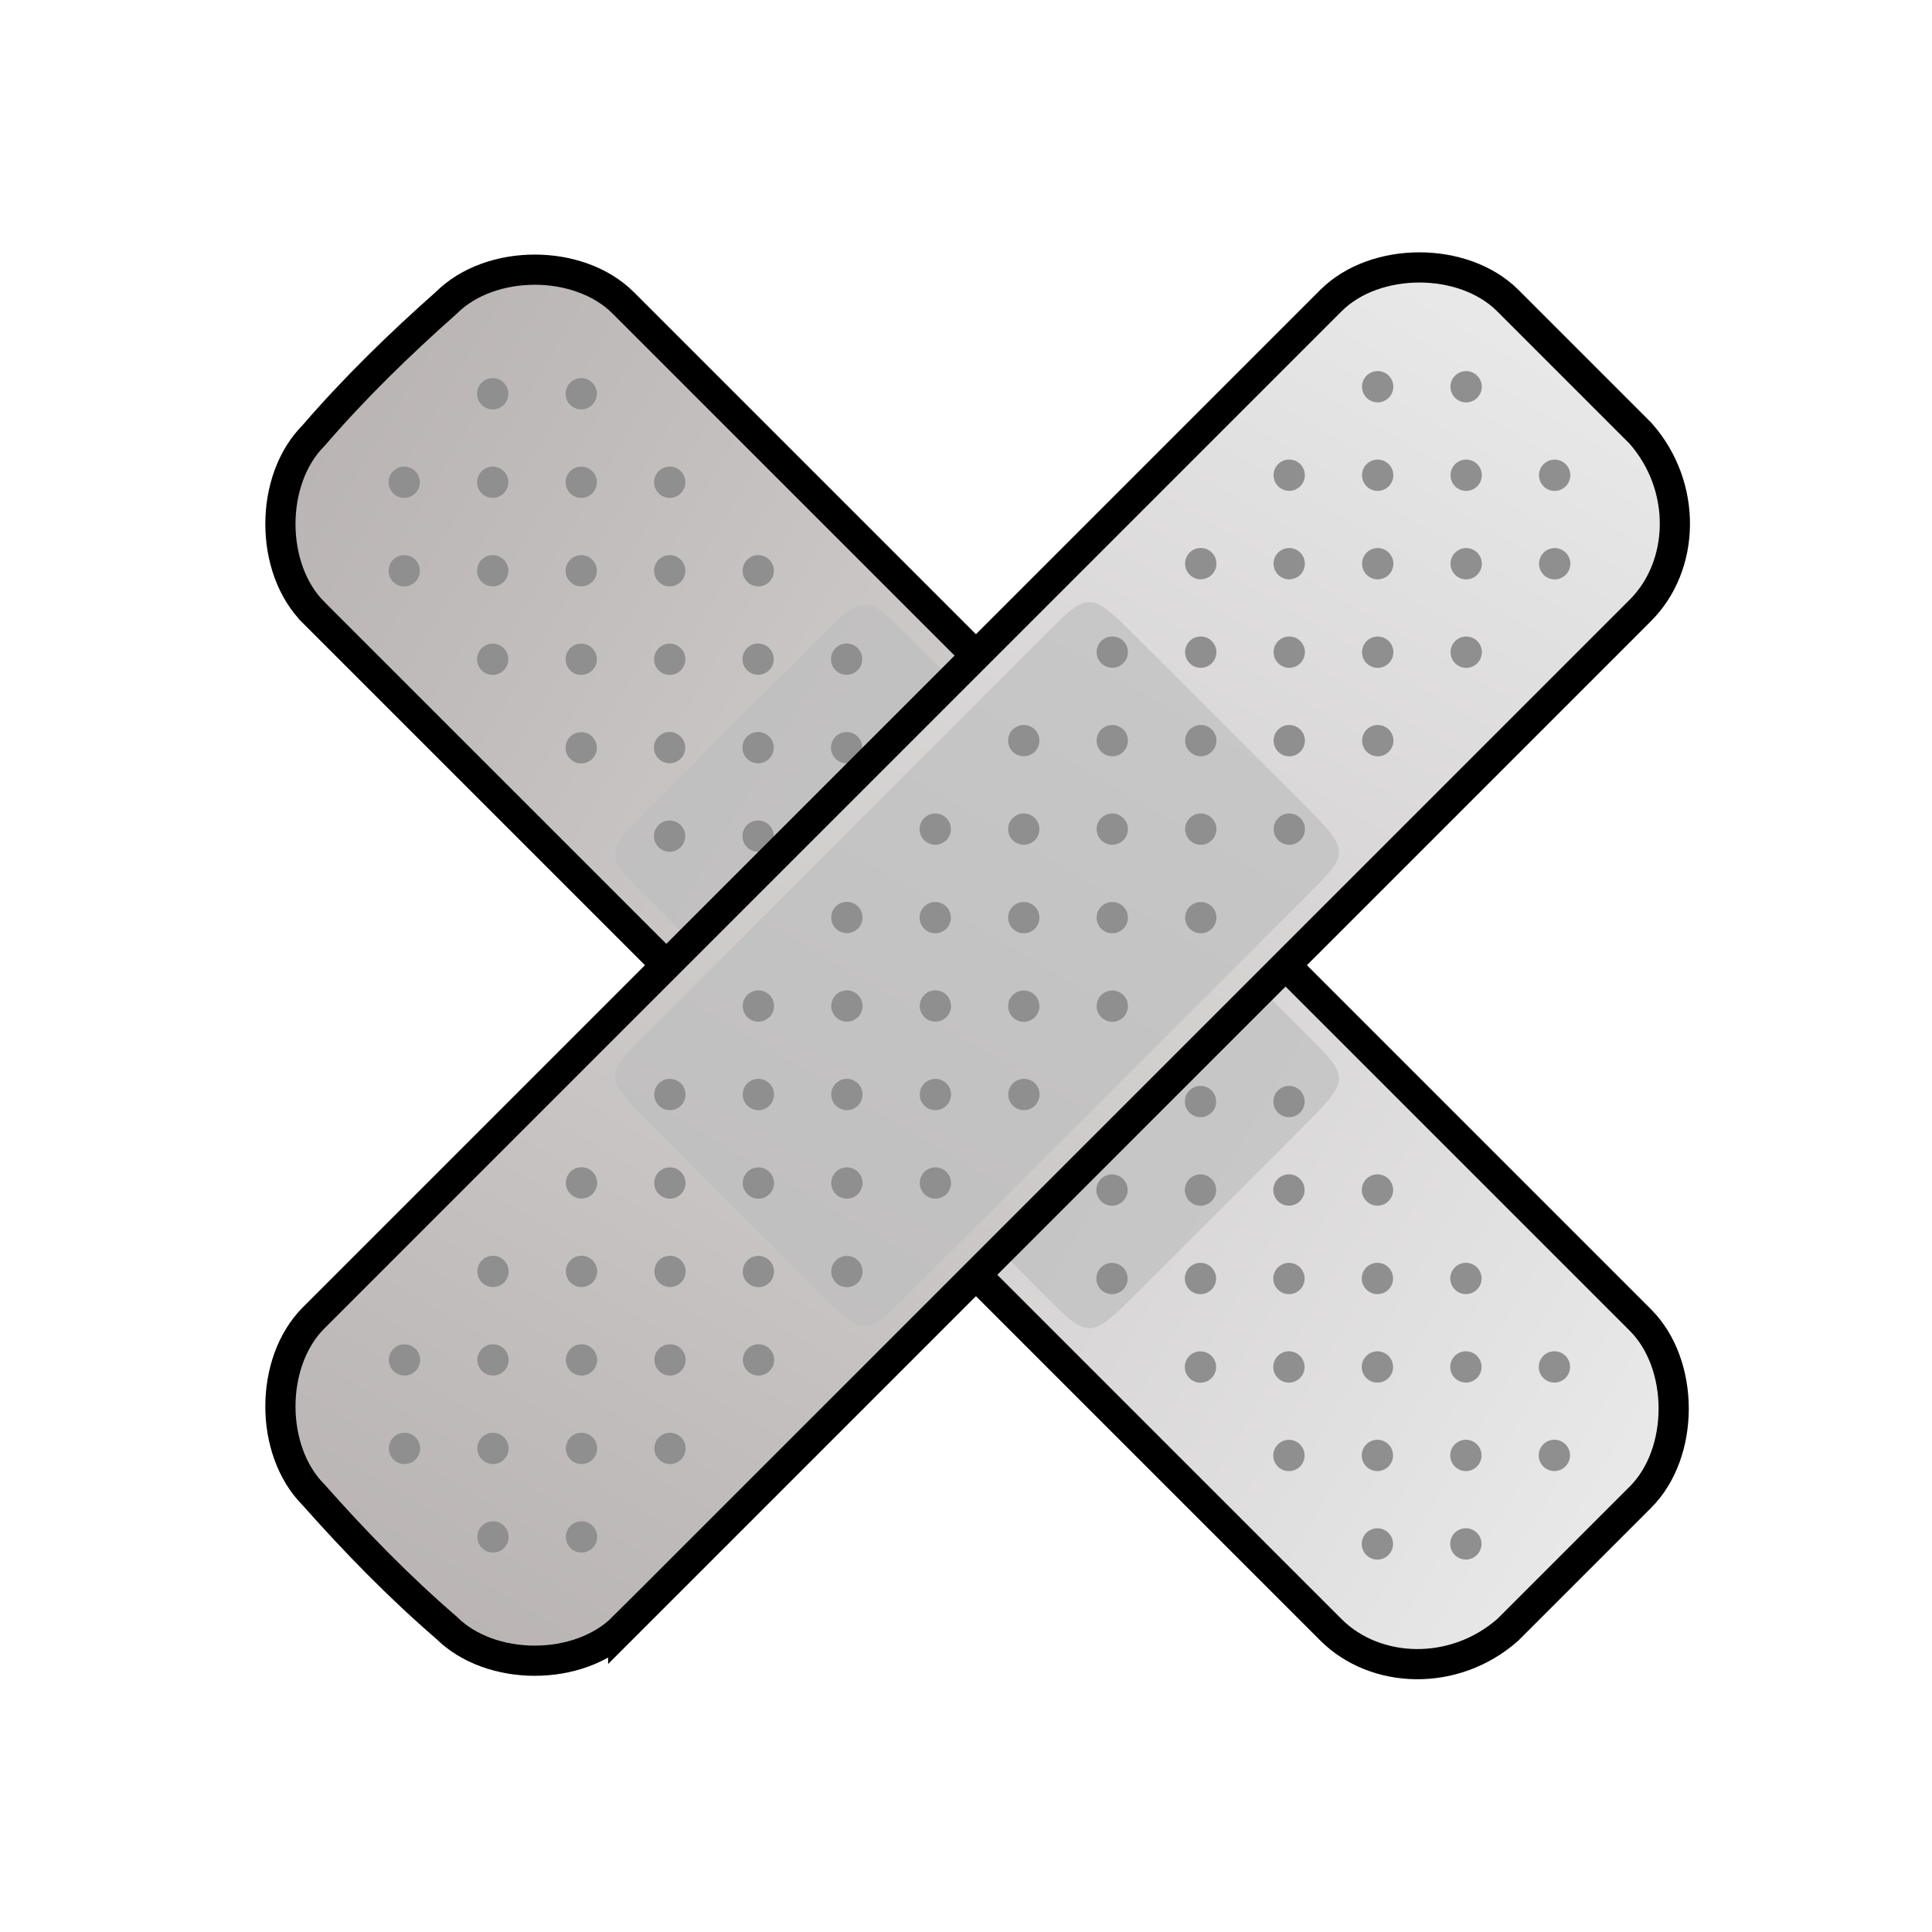 <?xml version="1.0" encoding="UTF-8" standalone="no"?>
<!-- Created with Inkscape (http://www.inkscape.org/) -->

<svg
   xmlns:dc="http://purl.org/dc/elements/1.1/"
   xmlns:cc="http://creativecommons.org/ns#"
   xmlns:rdf="http://www.w3.org/1999/02/22-rdf-syntax-ns#"
   xmlns:svg="http://www.w3.org/2000/svg"
   xmlns="http://www.w3.org/2000/svg"
   xmlns:xlink="http://www.w3.org/1999/xlink"
   xmlns:sodipodi="http://sodipodi.sourceforge.net/DTD/sodipodi-0.dtd"
   xmlns:inkscape="http://www.inkscape.org/namespaces/inkscape"
   width="320"
   height="320"
   id="svg2"
   sodipodi:version="0.32"
   inkscape:version="0.47 r22583"
   version="1.0"
   sodipodi:docname="BondBandaid.svg"
   inkscape:output_extension="org.inkscape.output.svg.inkscape"
   inkscape:export-filename="/home/aclark/CRK3/MMTk/images/msk/BondTrigonal.png"
   inkscape:export-xdpi="9"
   inkscape:export-ydpi="9">
  <defs
     id="defs4">
    <linearGradient
       id="linearGradient3788">
      <stop
         style="stop-color:#b9b3b3;stop-opacity:1;"
         offset="0"
         id="stop3790" />
      <stop
         style="stop-color:#eaeaea;stop-opacity:1;"
         offset="1"
         id="stop3792" />
    </linearGradient>
    <inkscape:perspective
       sodipodi:type="inkscape:persp3d"
       inkscape:vp_x="0 : 160 : 1"
       inkscape:vp_y="0 : 1000 : 0"
       inkscape:vp_z="320 : 160 : 1"
       inkscape:persp3d-origin="160 : 106.66667 : 1"
       id="perspective2948" />
    <inkscape:perspective
       id="perspective2921"
       inkscape:persp3d-origin="0.5 : 0.33333333 : 1"
       inkscape:vp_z="1 : 0.5 : 1"
       inkscape:vp_y="0 : 1000 : 0"
       inkscape:vp_x="0 : 0.5 : 1"
       sodipodi:type="inkscape:persp3d" />
    <linearGradient
       inkscape:collect="always"
       xlink:href="#linearGradient3788"
       id="linearGradient3794"
       x1="-280"
       y1="30"
       x2="-210"
       y2="300"
       gradientUnits="userSpaceOnUse"
       gradientTransform="matrix(0.707,-0.707,0.707,0.707,-188.253,-124.988)" />
    <linearGradient
       inkscape:collect="always"
       xlink:href="#linearGradient3788"
       id="linearGradient4115"
       gradientUnits="userSpaceOnUse"
       x1="-280"
       y1="30"
       x2="-210"
       y2="300"
       gradientTransform="matrix(-0.707,-0.707,0.707,-0.707,-534.735,108)" />
    <linearGradient
       inkscape:collect="always"
       xlink:href="#linearGradient3788"
       id="linearGradient4253"
       gradientUnits="userSpaceOnUse"
       gradientTransform="matrix(0.707,-0.707,0.707,0.707,-188.253,-124.988)"
       x1="-280"
       y1="30"
       x2="-210"
       y2="300" />
    <linearGradient
       inkscape:collect="always"
       xlink:href="#linearGradient3788"
       id="linearGradient4255"
       gradientUnits="userSpaceOnUse"
       gradientTransform="matrix(-0.707,-0.707,0.707,-0.707,-534.735,108)"
       x1="-280"
       y1="30"
       x2="-210"
       y2="300" />
    <linearGradient
       inkscape:collect="always"
       xlink:href="#linearGradient3788"
       id="linearGradient4324"
       gradientUnits="userSpaceOnUse"
       gradientTransform="matrix(-0.733,-0.733,0.733,-0.733,-138.54,101.072)"
       x1="-280"
       y1="30"
       x2="-210"
       y2="300" />
    <linearGradient
       inkscape:collect="always"
       xlink:href="#linearGradient3788"
       id="linearGradient4393"
       gradientUnits="userSpaceOnUse"
       gradientTransform="matrix(0.733,-0.733,0.733,0.733,220.439,-140.319)"
       x1="-280"
       y1="30"
       x2="-210"
       y2="300" />
  </defs>
  <sodipodi:namedview
     id="base"
     pagecolor="#ffffff"
     bordercolor="#666666"
     borderopacity="1.0"
     gridtolerance="10000"
     guidetolerance="10"
     objecttolerance="10"
     inkscape:pageopacity="0.0"
     inkscape:pageshadow="2"
     inkscape:zoom="1.1340566"
     inkscape:cx="184.22471"
     inkscape:cy="159.19773"
     inkscape:document-units="px"
     inkscape:current-layer="layer1"
     width="320px"
     height="320px"
     showborder="true"
     inkscape:window-width="1860"
     inkscape:window-height="1156"
     inkscape:window-x="60"
     inkscape:window-y="0"
     showgrid="false"
     inkscape:window-maximized="1">
    <inkscape:grid
       type="xygrid"
       id="grid2927" />
  </sodipodi:namedview>
  <g
     inkscape:label="Layer 1"
     inkscape:groupmode="layer"
     id="layer1">
    <path
       style="fill:url(#linearGradient4393);fill-opacity:1;stroke:#000000;stroke-width:5;stroke-linecap:round;stroke-linejoin:miter;stroke-miterlimit:4;stroke-opacity:1;stroke-dasharray:none;stroke-dashoffset:0"
       d="M 51.939,101.443 220.439,269.943 c 7.326,7.326 20.408,7.849 29.304,0 l 21.978,-21.978 c 7.326,-7.326 7.326,-21.978 0,-29.304 L 103.221,50.16 c -7.326,-7.326 -21.978,-7.326 -29.304,0 -7.768,6.885 -15.195,14.109 -21.978,21.978 -7.326,7.326 -7.326,21.978 0,29.304 z"
       id="path2929"
       sodipodi:nodetypes="ccccccccc" />
    <path
       style="fill:#bfbfbf;fill-opacity:0.672;stroke:none"
       d="m 107.217,148.729 65.935,65.935 c 7.326,7.326 7.326,7.326 15.984,-1.332 l 25.975,-25.975 c 8.658,-8.658 8.658,-8.658 1.332,-15.984 l -65.935,-65.935 c -7.326,-7.326 -7.326,-7.326 -15.984,1.332 l -25.975,25.975 c -8.658,8.658 -8.658,8.658 -1.332,15.984 z"
       id="path3705"
       sodipodi:nodetypes="ccccccccc" />
    <g
       id="g3739"
       transform="matrix(0.733,-0.733,0.733,0.733,220.879,-143.689)"
       style="fill:#8f8f8f;fill-opacity:1">
      <path
         d="m -265,97.5 c 0,1.381 -1.119,2.5 -2.5,2.5 -1.381,0 -2.5,-1.119 -2.5,-2.5 0,-1.381 1.119,-2.5 2.5,-2.5 1.381,0 2.5,1.119 2.5,2.5 z"
         sodipodi:ry="2.5"
         sodipodi:rx="2.5"
         sodipodi:cy="97.5"
         sodipodi:cx="-267.5"
         id="path3707"
         style="fill:#8f8f8f;fill-opacity:1;stroke:none"
         sodipodi:type="arc" />
      <path
         d="m -245,97.5 c 0,1.381 -1.119,2.5 -2.5,2.5 -1.381,0 -2.5,-1.119 -2.5,-2.5 0,-1.381 1.119,-2.5 2.5,-2.5 1.381,0 2.5,1.119 2.5,2.5 z"
         sodipodi:ry="2.5"
         sodipodi:rx="2.5"
         sodipodi:cy="97.5"
         sodipodi:cx="-247.5"
         id="path3711"
         style="fill:#8f8f8f;fill-opacity:1;stroke:none"
         sodipodi:type="arc" />
      <path
         d="m -225,97.5 c 0,1.381 -1.119,2.5 -2.5,2.5 -1.381,0 -2.5,-1.119 -2.5,-2.5 0,-1.381 1.119,-2.5 2.5,-2.5 1.381,0 2.5,1.119 2.5,2.5 z"
         sodipodi:ry="2.5"
         sodipodi:rx="2.5"
         sodipodi:cy="97.5"
         sodipodi:cx="-227.5"
         id="path3713"
         style="fill:#8f8f8f;fill-opacity:1;stroke:none"
         sodipodi:type="arc" />
      <path
         d="m -255,87.5 c 0,1.381 -1.119,2.5 -2.5,2.5 -1.381,0 -2.5,-1.119 -2.5,-2.5 0,-1.381 1.119,-2.5 2.5,-2.5 1.381,0 2.5,1.119 2.5,2.5 z"
         sodipodi:ry="2.5"
         sodipodi:rx="2.5"
         sodipodi:cy="87.5"
         sodipodi:cx="-257.5"
         id="path3715"
         style="fill:#8f8f8f;fill-opacity:1;stroke:none"
         sodipodi:type="arc" />
      <path
         d="m -235,87.5 c 0,1.381 -1.119,2.5 -2.5,2.5 -1.381,0 -2.5,-1.119 -2.5,-2.5 0,-1.381 1.119,-2.5 2.5,-2.5 1.381,0 2.5,1.119 2.5,2.5 z"
         sodipodi:ry="2.5"
         sodipodi:rx="2.5"
         sodipodi:cy="87.5"
         sodipodi:cx="-237.5"
         id="path3717"
         style="fill:#8f8f8f;fill-opacity:1;stroke:none"
         sodipodi:type="arc" />
      <path
         transform="translate(0,-20)"
         sodipodi:type="arc"
         style="fill:#8f8f8f;fill-opacity:1;stroke:none"
         id="path3719"
         sodipodi:cx="-267.5"
         sodipodi:cy="97.5"
         sodipodi:rx="2.5"
         sodipodi:ry="2.5"
         d="m -265,97.5 c 0,1.381 -1.119,2.5 -2.5,2.5 -1.381,0 -2.5,-1.119 -2.5,-2.5 0,-1.381 1.119,-2.5 2.5,-2.5 1.381,0 2.5,1.119 2.5,2.5 z" />
      <path
         transform="translate(0,-20)"
         sodipodi:type="arc"
         style="fill:#8f8f8f;fill-opacity:1;stroke:none"
         id="path3721"
         sodipodi:cx="-247.5"
         sodipodi:cy="97.5"
         sodipodi:rx="2.5"
         sodipodi:ry="2.5"
         d="m -245,97.5 c 0,1.381 -1.119,2.5 -2.5,2.5 -1.381,0 -2.5,-1.119 -2.5,-2.5 0,-1.381 1.119,-2.5 2.5,-2.5 1.381,0 2.5,1.119 2.5,2.5 z" />
      <path
         transform="translate(0,-20)"
         sodipodi:type="arc"
         style="fill:#8f8f8f;fill-opacity:1;stroke:none"
         id="path3723"
         sodipodi:cx="-227.5"
         sodipodi:cy="97.5"
         sodipodi:rx="2.5"
         sodipodi:ry="2.5"
         d="m -225,97.5 c 0,1.381 -1.119,2.5 -2.5,2.5 -1.381,0 -2.5,-1.119 -2.5,-2.5 0,-1.381 1.119,-2.5 2.5,-2.5 1.381,0 2.5,1.119 2.5,2.5 z" />
      <path
         transform="translate(0,-20)"
         sodipodi:type="arc"
         style="fill:#8f8f8f;fill-opacity:1;stroke:none"
         id="path3725"
         sodipodi:cx="-257.5"
         sodipodi:cy="87.5"
         sodipodi:rx="2.5"
         sodipodi:ry="2.5"
         d="m -255,87.5 c 0,1.381 -1.119,2.5 -2.5,2.5 -1.381,0 -2.5,-1.119 -2.5,-2.5 0,-1.381 1.119,-2.5 2.5,-2.5 1.381,0 2.5,1.119 2.5,2.5 z" />
      <path
         transform="translate(0,-20)"
         sodipodi:type="arc"
         style="fill:#8f8f8f;fill-opacity:1;stroke:none"
         id="path3727"
         sodipodi:cx="-237.5"
         sodipodi:cy="87.5"
         sodipodi:rx="2.5"
         sodipodi:ry="2.5"
         d="m -235,87.5 c 0,1.381 -1.119,2.5 -2.5,2.5 -1.381,0 -2.5,-1.119 -2.5,-2.5 0,-1.381 1.119,-2.5 2.5,-2.5 1.381,0 2.5,1.119 2.5,2.5 z" />
      <path
         d="m -265,97.5 c 0,1.381 -1.119,2.5 -2.5,2.5 -1.381,0 -2.5,-1.119 -2.5,-2.5 0,-1.381 1.119,-2.5 2.5,-2.5 1.381,0 2.5,1.119 2.5,2.5 z"
         sodipodi:ry="2.5"
         sodipodi:rx="2.5"
         sodipodi:cy="97.5"
         sodipodi:cx="-267.5"
         id="path3729"
         style="fill:#8f8f8f;fill-opacity:1;stroke:none"
         sodipodi:type="arc"
         transform="translate(0,-40)" />
      <path
         d="m -245,97.5 c 0,1.381 -1.119,2.5 -2.5,2.5 -1.381,0 -2.5,-1.119 -2.5,-2.5 0,-1.381 1.119,-2.5 2.5,-2.5 1.381,0 2.5,1.119 2.5,2.5 z"
         sodipodi:ry="2.5"
         sodipodi:rx="2.5"
         sodipodi:cy="97.5"
         sodipodi:cx="-247.5"
         id="path3731"
         style="fill:#8f8f8f;fill-opacity:1;stroke:none"
         sodipodi:type="arc"
         transform="translate(0,-40)" />
      <path
         d="m -225,97.5 c 0,1.381 -1.119,2.5 -2.5,2.5 -1.381,0 -2.5,-1.119 -2.5,-2.5 0,-1.381 1.119,-2.5 2.5,-2.5 1.381,0 2.5,1.119 2.5,2.5 z"
         sodipodi:ry="2.5"
         sodipodi:rx="2.5"
         sodipodi:cy="97.5"
         sodipodi:cx="-227.5"
         id="path3733"
         style="fill:#8f8f8f;fill-opacity:1;stroke:none"
         sodipodi:type="arc"
         transform="translate(0,-40)" />
      <path
         d="m -255,87.5 c 0,1.381 -1.119,2.5 -2.5,2.5 -1.381,0 -2.5,-1.119 -2.5,-2.5 0,-1.381 1.119,-2.5 2.5,-2.5 1.381,0 2.5,1.119 2.5,2.5 z"
         sodipodi:ry="2.5"
         sodipodi:rx="2.5"
         sodipodi:cy="87.5"
         sodipodi:cx="-257.5"
         id="path3735"
         style="fill:#8f8f8f;fill-opacity:1;stroke:none"
         sodipodi:type="arc"
         transform="translate(0,-40)" />
      <path
         d="m -235,87.5 c 0,1.381 -1.119,2.5 -2.5,2.5 -1.381,0 -2.5,-1.119 -2.5,-2.5 0,-1.381 1.119,-2.5 2.5,-2.5 1.381,0 2.5,1.119 2.5,2.5 z"
         sodipodi:ry="2.5"
         sodipodi:rx="2.5"
         sodipodi:cy="87.5"
         sodipodi:cx="-237.5"
         id="path3737"
         style="fill:#8f8f8f;fill-opacity:1;stroke:none"
         sodipodi:type="arc"
         transform="translate(0,-40)" />
    </g>
    <g
       transform="matrix(0.733,-0.733,0.733,0.733,264.835,-99.732)"
       id="g3866"
       style="fill:#8f8f8f;fill-opacity:1">
      <path
         sodipodi:type="arc"
         style="fill:#8f8f8f;fill-opacity:1;stroke:none"
         id="path3868"
         sodipodi:cx="-267.5"
         sodipodi:cy="97.5"
         sodipodi:rx="2.5"
         sodipodi:ry="2.5"
         d="m -265,97.5 c 0,1.381 -1.119,2.5 -2.5,2.5 -1.381,0 -2.5,-1.119 -2.5,-2.5 0,-1.381 1.119,-2.5 2.5,-2.5 1.381,0 2.5,1.119 2.5,2.5 z" />
      <path
         sodipodi:type="arc"
         style="fill:#8f8f8f;fill-opacity:1;stroke:none"
         id="path3870"
         sodipodi:cx="-247.5"
         sodipodi:cy="97.5"
         sodipodi:rx="2.5"
         sodipodi:ry="2.5"
         d="m -245,97.5 c 0,1.381 -1.119,2.5 -2.5,2.5 -1.381,0 -2.5,-1.119 -2.5,-2.5 0,-1.381 1.119,-2.5 2.5,-2.5 1.381,0 2.5,1.119 2.5,2.5 z" />
      <path
         sodipodi:type="arc"
         style="fill:#8f8f8f;fill-opacity:1;stroke:none"
         id="path3872"
         sodipodi:cx="-227.5"
         sodipodi:cy="97.5"
         sodipodi:rx="2.5"
         sodipodi:ry="2.5"
         d="m -225,97.5 c 0,1.381 -1.119,2.5 -2.5,2.5 -1.381,0 -2.5,-1.119 -2.5,-2.5 0,-1.381 1.119,-2.5 2.5,-2.5 1.381,0 2.5,1.119 2.5,2.5 z" />
      <path
         sodipodi:type="arc"
         style="fill:#8f8f8f;fill-opacity:1;stroke:none"
         id="path3874"
         sodipodi:cx="-257.5"
         sodipodi:cy="87.5"
         sodipodi:rx="2.5"
         sodipodi:ry="2.5"
         d="m -255,87.5 c 0,1.381 -1.119,2.5 -2.5,2.5 -1.381,0 -2.5,-1.119 -2.5,-2.5 0,-1.381 1.119,-2.5 2.5,-2.5 1.381,0 2.5,1.119 2.5,2.5 z" />
      <path
         sodipodi:type="arc"
         style="fill:#8f8f8f;fill-opacity:1;stroke:none"
         id="path3876"
         sodipodi:cx="-237.5"
         sodipodi:cy="87.5"
         sodipodi:rx="2.5"
         sodipodi:ry="2.5"
         d="m -235,87.5 c 0,1.381 -1.119,2.5 -2.5,2.5 -1.381,0 -2.5,-1.119 -2.5,-2.5 0,-1.381 1.119,-2.5 2.5,-2.5 1.381,0 2.5,1.119 2.5,2.5 z" />
      <path
         d="m -265,97.5 c 0,1.381 -1.119,2.5 -2.5,2.5 -1.381,0 -2.5,-1.119 -2.5,-2.5 0,-1.381 1.119,-2.5 2.5,-2.5 1.381,0 2.5,1.119 2.5,2.5 z"
         sodipodi:ry="2.5"
         sodipodi:rx="2.5"
         sodipodi:cy="97.5"
         sodipodi:cx="-267.5"
         id="path3878"
         style="fill:#8f8f8f;fill-opacity:1;stroke:none"
         sodipodi:type="arc"
         transform="translate(0,-20)" />
      <path
         d="m -245,97.5 c 0,1.381 -1.119,2.5 -2.5,2.5 -1.381,0 -2.5,-1.119 -2.5,-2.5 0,-1.381 1.119,-2.5 2.5,-2.5 1.381,0 2.5,1.119 2.5,2.5 z"
         sodipodi:ry="2.5"
         sodipodi:rx="2.5"
         sodipodi:cy="97.5"
         sodipodi:cx="-247.5"
         id="path3880"
         style="fill:#8f8f8f;fill-opacity:1;stroke:none"
         sodipodi:type="arc"
         transform="translate(0,-20)" />
      <path
         d="m -225,97.5 c 0,1.381 -1.119,2.5 -2.5,2.5 -1.381,0 -2.5,-1.119 -2.5,-2.5 0,-1.381 1.119,-2.5 2.5,-2.5 1.381,0 2.5,1.119 2.5,2.5 z"
         sodipodi:ry="2.5"
         sodipodi:rx="2.5"
         sodipodi:cy="97.5"
         sodipodi:cx="-227.5"
         id="path3882"
         style="fill:#8f8f8f;fill-opacity:1;stroke:none"
         sodipodi:type="arc"
         transform="translate(0,-20)" />
      <path
         d="m -255,87.5 c 0,1.381 -1.119,2.5 -2.5,2.5 -1.381,0 -2.5,-1.119 -2.5,-2.5 0,-1.381 1.119,-2.5 2.5,-2.5 1.381,0 2.5,1.119 2.5,2.5 z"
         sodipodi:ry="2.5"
         sodipodi:rx="2.5"
         sodipodi:cy="87.5"
         sodipodi:cx="-257.5"
         id="path3884"
         style="fill:#8f8f8f;fill-opacity:1;stroke:none"
         sodipodi:type="arc"
         transform="translate(0,-20)" />
      <path
         d="m -235,87.5 c 0,1.381 -1.119,2.5 -2.5,2.5 -1.381,0 -2.5,-1.119 -2.5,-2.5 0,-1.381 1.119,-2.5 2.5,-2.5 1.381,0 2.5,1.119 2.5,2.5 z"
         sodipodi:ry="2.5"
         sodipodi:rx="2.5"
         sodipodi:cy="87.5"
         sodipodi:cx="-237.5"
         id="path3886"
         style="fill:#8f8f8f;fill-opacity:1;stroke:none"
         sodipodi:type="arc"
         transform="translate(0,-20)" />
      <path
         transform="translate(0,-40)"
         sodipodi:type="arc"
         style="fill:#8f8f8f;fill-opacity:1;stroke:none"
         id="path3888"
         sodipodi:cx="-267.5"
         sodipodi:cy="97.5"
         sodipodi:rx="2.5"
         sodipodi:ry="2.5"
         d="m -265,97.5 c 0,1.381 -1.119,2.5 -2.5,2.5 -1.381,0 -2.5,-1.119 -2.5,-2.5 0,-1.381 1.119,-2.5 2.5,-2.5 1.381,0 2.5,1.119 2.5,2.5 z" />
      <path
         transform="translate(0,-40)"
         sodipodi:type="arc"
         style="fill:#8f8f8f;fill-opacity:1;stroke:none"
         id="path3890"
         sodipodi:cx="-247.5"
         sodipodi:cy="97.5"
         sodipodi:rx="2.5"
         sodipodi:ry="2.5"
         d="m -245,97.5 c 0,1.381 -1.119,2.5 -2.5,2.5 -1.381,0 -2.5,-1.119 -2.5,-2.5 0,-1.381 1.119,-2.5 2.5,-2.5 1.381,0 2.5,1.119 2.5,2.5 z" />
      <path
         transform="translate(0,-40)"
         sodipodi:type="arc"
         style="fill:#8f8f8f;fill-opacity:1;stroke:none"
         id="path3892"
         sodipodi:cx="-227.5"
         sodipodi:cy="97.5"
         sodipodi:rx="2.5"
         sodipodi:ry="2.5"
         d="m -225,97.5 c 0,1.381 -1.119,2.5 -2.5,2.5 -1.381,0 -2.5,-1.119 -2.5,-2.5 0,-1.381 1.119,-2.5 2.5,-2.5 1.381,0 2.5,1.119 2.5,2.5 z" />
      <path
         transform="translate(0,-40)"
         sodipodi:type="arc"
         style="fill:#8f8f8f;fill-opacity:1;stroke:none"
         id="path3894"
         sodipodi:cx="-257.5"
         sodipodi:cy="87.5"
         sodipodi:rx="2.5"
         sodipodi:ry="2.5"
         d="m -255,87.5 c 0,1.381 -1.119,2.5 -2.5,2.5 -1.381,0 -2.5,-1.119 -2.5,-2.5 0,-1.381 1.119,-2.5 2.5,-2.5 1.381,0 2.5,1.119 2.5,2.5 z" />
      <path
         transform="translate(0,-40)"
         sodipodi:type="arc"
         style="fill:#8f8f8f;fill-opacity:1;stroke:none"
         id="path3896"
         sodipodi:cx="-237.5"
         sodipodi:cy="87.5"
         sodipodi:rx="2.5"
         sodipodi:ry="2.5"
         d="m -235,87.5 c 0,1.381 -1.119,2.5 -2.5,2.5 -1.381,0 -2.5,-1.119 -2.5,-2.5 0,-1.381 1.119,-2.5 2.5,-2.5 1.381,0 2.5,1.119 2.5,2.5 z" />
    </g>
    <g
       id="g3898"
       transform="matrix(0.733,-0.733,0.733,0.733,308.792,-55.776)"
       style="fill:#8f8f8f;fill-opacity:1">
      <path
         d="m -265,97.5 c 0,1.381 -1.119,2.5 -2.5,2.5 -1.381,0 -2.5,-1.119 -2.5,-2.5 0,-1.381 1.119,-2.5 2.5,-2.5 1.381,0 2.5,1.119 2.5,2.5 z"
         sodipodi:ry="2.5"
         sodipodi:rx="2.5"
         sodipodi:cy="97.5"
         sodipodi:cx="-267.5"
         id="path3900"
         style="fill:#8f8f8f;fill-opacity:1;stroke:none"
         sodipodi:type="arc" />
      <path
         d="m -245,97.5 c 0,1.381 -1.119,2.5 -2.5,2.5 -1.381,0 -2.5,-1.119 -2.5,-2.5 0,-1.381 1.119,-2.5 2.5,-2.5 1.381,0 2.5,1.119 2.5,2.5 z"
         sodipodi:ry="2.5"
         sodipodi:rx="2.5"
         sodipodi:cy="97.5"
         sodipodi:cx="-247.5"
         id="path3902"
         style="fill:#8f8f8f;fill-opacity:1;stroke:none"
         sodipodi:type="arc" />
      <path
         d="m -225,97.5 c 0,1.381 -1.119,2.5 -2.5,2.5 -1.381,0 -2.5,-1.119 -2.5,-2.5 0,-1.381 1.119,-2.5 2.5,-2.5 1.381,0 2.5,1.119 2.5,2.5 z"
         sodipodi:ry="2.5"
         sodipodi:rx="2.5"
         sodipodi:cy="97.5"
         sodipodi:cx="-227.5"
         id="path3904"
         style="fill:#8f8f8f;fill-opacity:1;stroke:none"
         sodipodi:type="arc" />
      <path
         d="m -255,87.5 c 0,1.381 -1.119,2.5 -2.5,2.5 -1.381,0 -2.5,-1.119 -2.5,-2.5 0,-1.381 1.119,-2.5 2.5,-2.5 1.381,0 2.5,1.119 2.5,2.5 z"
         sodipodi:ry="2.5"
         sodipodi:rx="2.5"
         sodipodi:cy="87.5"
         sodipodi:cx="-257.5"
         id="path3906"
         style="fill:#8f8f8f;fill-opacity:1;stroke:none"
         sodipodi:type="arc" />
      <path
         d="m -235,87.5 c 0,1.381 -1.119,2.5 -2.5,2.5 -1.381,0 -2.5,-1.119 -2.5,-2.5 0,-1.381 1.119,-2.5 2.5,-2.5 1.381,0 2.5,1.119 2.5,2.5 z"
         sodipodi:ry="2.5"
         sodipodi:rx="2.5"
         sodipodi:cy="87.5"
         sodipodi:cx="-237.5"
         id="path3908"
         style="fill:#8f8f8f;fill-opacity:1;stroke:none"
         sodipodi:type="arc" />
      <path
         transform="translate(0,-20)"
         sodipodi:type="arc"
         style="fill:#8f8f8f;fill-opacity:1;stroke:none"
         id="path3910"
         sodipodi:cx="-267.5"
         sodipodi:cy="97.5"
         sodipodi:rx="2.5"
         sodipodi:ry="2.5"
         d="m -265,97.5 c 0,1.381 -1.119,2.5 -2.5,2.5 -1.381,0 -2.5,-1.119 -2.5,-2.5 0,-1.381 1.119,-2.5 2.5,-2.5 1.381,0 2.5,1.119 2.5,2.5 z" />
      <path
         transform="translate(0,-20)"
         sodipodi:type="arc"
         style="fill:#8f8f8f;fill-opacity:1;stroke:none"
         id="path3912"
         sodipodi:cx="-247.5"
         sodipodi:cy="97.5"
         sodipodi:rx="2.5"
         sodipodi:ry="2.5"
         d="m -245,97.5 c 0,1.381 -1.119,2.5 -2.5,2.5 -1.381,0 -2.5,-1.119 -2.5,-2.5 0,-1.381 1.119,-2.5 2.5,-2.5 1.381,0 2.5,1.119 2.5,2.5 z" />
      <path
         transform="translate(0,-20)"
         sodipodi:type="arc"
         style="fill:#8f8f8f;fill-opacity:1;stroke:none"
         id="path3914"
         sodipodi:cx="-227.5"
         sodipodi:cy="97.5"
         sodipodi:rx="2.5"
         sodipodi:ry="2.5"
         d="m -225,97.5 c 0,1.381 -1.119,2.5 -2.5,2.5 -1.381,0 -2.5,-1.119 -2.5,-2.5 0,-1.381 1.119,-2.5 2.5,-2.5 1.381,0 2.5,1.119 2.5,2.5 z" />
      <path
         transform="translate(0,-20)"
         sodipodi:type="arc"
         style="fill:#8f8f8f;fill-opacity:1;stroke:none"
         id="path3916"
         sodipodi:cx="-257.5"
         sodipodi:cy="87.5"
         sodipodi:rx="2.5"
         sodipodi:ry="2.5"
         d="m -255,87.5 c 0,1.381 -1.119,2.5 -2.5,2.5 -1.381,0 -2.5,-1.119 -2.5,-2.5 0,-1.381 1.119,-2.5 2.5,-2.5 1.381,0 2.5,1.119 2.5,2.5 z" />
      <path
         transform="translate(0,-20)"
         sodipodi:type="arc"
         style="fill:#8f8f8f;fill-opacity:1;stroke:none"
         id="path3918"
         sodipodi:cx="-237.5"
         sodipodi:cy="87.5"
         sodipodi:rx="2.5"
         sodipodi:ry="2.5"
         d="m -235,87.5 c 0,1.381 -1.119,2.5 -2.5,2.5 -1.381,0 -2.5,-1.119 -2.5,-2.5 0,-1.381 1.119,-2.5 2.5,-2.5 1.381,0 2.5,1.119 2.5,2.5 z" />
      <path
         d="m -265,97.5 c 0,1.381 -1.119,2.5 -2.5,2.5 -1.381,0 -2.5,-1.119 -2.5,-2.5 0,-1.381 1.119,-2.5 2.5,-2.5 1.381,0 2.5,1.119 2.5,2.5 z"
         sodipodi:ry="2.5"
         sodipodi:rx="2.5"
         sodipodi:cy="97.5"
         sodipodi:cx="-267.5"
         id="path3920"
         style="fill:#8f8f8f;fill-opacity:1;stroke:none"
         sodipodi:type="arc"
         transform="translate(0,-40)" />
      <path
         d="m -245,97.5 c 0,1.381 -1.119,2.5 -2.5,2.5 -1.381,0 -2.5,-1.119 -2.5,-2.5 0,-1.381 1.119,-2.5 2.5,-2.5 1.381,0 2.5,1.119 2.5,2.5 z"
         sodipodi:ry="2.5"
         sodipodi:rx="2.5"
         sodipodi:cy="97.5"
         sodipodi:cx="-247.5"
         id="path3922"
         style="fill:#8f8f8f;fill-opacity:1;stroke:none"
         sodipodi:type="arc"
         transform="translate(0,-40)" />
      <path
         d="m -225,97.5 c 0,1.381 -1.119,2.5 -2.5,2.5 -1.381,0 -2.5,-1.119 -2.5,-2.5 0,-1.381 1.119,-2.5 2.5,-2.5 1.381,0 2.5,1.119 2.5,2.5 z"
         sodipodi:ry="2.5"
         sodipodi:rx="2.5"
         sodipodi:cy="97.5"
         sodipodi:cx="-227.5"
         id="path3924"
         style="fill:#8f8f8f;fill-opacity:1;stroke:none"
         sodipodi:type="arc"
         transform="translate(0,-40)" />
      <path
         d="m -255,87.5 c 0,1.381 -1.119,2.5 -2.5,2.5 -1.381,0 -2.5,-1.119 -2.5,-2.5 0,-1.381 1.119,-2.5 2.5,-2.5 1.381,0 2.5,1.119 2.5,2.5 z"
         sodipodi:ry="2.5"
         sodipodi:rx="2.5"
         sodipodi:cy="87.5"
         sodipodi:cx="-257.5"
         id="path3926"
         style="fill:#8f8f8f;fill-opacity:1;stroke:none"
         sodipodi:type="arc"
         transform="translate(0,-40)" />
      <path
         d="m -235,87.5 c 0,1.381 -1.119,2.5 -2.5,2.5 -1.381,0 -2.5,-1.119 -2.5,-2.5 0,-1.381 1.119,-2.5 2.5,-2.5 1.381,0 2.5,1.119 2.5,2.5 z"
         sodipodi:ry="2.5"
         sodipodi:rx="2.5"
         sodipodi:cy="87.5"
         sodipodi:cx="-237.5"
         id="path3928"
         style="fill:#8f8f8f;fill-opacity:1;stroke:none"
         sodipodi:type="arc"
         transform="translate(0,-40)" />
    </g>
    <path
       d="m -265,97.5 a 2.5,2.5 0 1 1 -5,0 2.5,2.5 0 1 1 5,0 z"
       sodipodi:ry="2.5"
       sodipodi:rx="2.5"
       sodipodi:cy="97.5"
       sodipodi:cx="-267.5"
       id="path3932"
       style="fill:#8f8f8f;fill-opacity:1;stroke:none"
       sodipodi:type="arc"
       transform="matrix(0.733,-0.733,0.733,0.733,352.749,-11.819)" />
    <path
       d="m -245,97.5 a 2.5,2.5 0 1 1 -5,0 2.5,2.5 0 1 1 5,0 z"
       sodipodi:ry="2.5"
       sodipodi:rx="2.5"
       sodipodi:cy="97.5"
       sodipodi:cx="-247.5"
       id="path3934"
       style="fill:#8f8f8f;fill-opacity:1;stroke:none"
       sodipodi:type="arc"
       transform="matrix(0.733,-0.733,0.733,0.733,352.749,-11.819)" />
    <path
       d="m -225,97.5 a 2.5,2.5 0 1 1 -5,0 2.5,2.5 0 1 1 5,0 z"
       sodipodi:ry="2.5"
       sodipodi:rx="2.5"
       sodipodi:cy="97.5"
       sodipodi:cx="-227.5"
       id="path3936"
       style="fill:#8f8f8f;fill-opacity:1;stroke:none"
       sodipodi:type="arc"
       transform="matrix(0.733,-0.733,0.733,0.733,352.749,-11.819)" />
    <path
       d="m -255,87.5 a 2.5,2.5 0 1 1 -5,0 2.5,2.5 0 1 1 5,0 z"
       sodipodi:ry="2.5"
       sodipodi:rx="2.5"
       sodipodi:cy="87.5"
       sodipodi:cx="-257.5"
       id="path3938"
       style="fill:#8f8f8f;fill-opacity:1;stroke:none"
       sodipodi:type="arc"
       transform="matrix(0.733,-0.733,0.733,0.733,352.749,-11.819)" />
    <path
       d="m -235,87.5 a 2.5,2.5 0 1 1 -5,0 2.5,2.5 0 1 1 5,0 z"
       sodipodi:ry="2.5"
       sodipodi:rx="2.5"
       sodipodi:cy="87.5"
       sodipodi:cx="-237.5"
       id="path3940"
       style="fill:#8f8f8f;fill-opacity:1;stroke:none"
       sodipodi:type="arc"
       transform="matrix(0.733,-0.733,0.733,0.733,352.749,-11.819)" />
    <path
       transform="matrix(0.733,-0.733,0.733,0.733,338.096,-26.471)"
       sodipodi:type="arc"
       style="fill:#8f8f8f;fill-opacity:1;stroke:none"
       id="path3942"
       sodipodi:cx="-267.5"
       sodipodi:cy="97.5"
       sodipodi:rx="2.5"
       sodipodi:ry="2.5"
       d="m -265,97.5 a 2.5,2.5 0 1 1 -5,0 2.5,2.5 0 1 1 5,0 z" />
    <path
       transform="matrix(0.733,-0.733,0.733,0.733,338.096,-26.471)"
       sodipodi:type="arc"
       style="fill:#8f8f8f;fill-opacity:1;stroke:none"
       id="path3944"
       sodipodi:cx="-247.5"
       sodipodi:cy="97.5"
       sodipodi:rx="2.5"
       sodipodi:ry="2.5"
       d="m -245,97.5 a 2.5,2.5 0 1 1 -5,0 2.5,2.5 0 1 1 5,0 z" />
    <path
       transform="matrix(0.733,-0.733,0.733,0.733,338.096,-26.471)"
       sodipodi:type="arc"
       style="fill:#8f8f8f;fill-opacity:1;stroke:none"
       id="path3946"
       sodipodi:cx="-227.5"
       sodipodi:cy="97.5"
       sodipodi:rx="2.5"
       sodipodi:ry="2.5"
       d="m -225,97.5 a 2.5,2.5 0 1 1 -5,0 2.5,2.5 0 1 1 5,0 z" />
    <path
       transform="matrix(0.733,-0.733,0.733,0.733,338.096,-26.471)"
       sodipodi:type="arc"
       style="fill:#8f8f8f;fill-opacity:1;stroke:none"
       id="path3948"
       sodipodi:cx="-257.5"
       sodipodi:cy="87.5"
       sodipodi:rx="2.5"
       sodipodi:ry="2.5"
       d="m -255,87.5 a 2.5,2.5 0 1 1 -5,0 2.5,2.5 0 1 1 5,0 z" />
    <path
       transform="matrix(0.733,-0.733,0.733,0.733,338.096,-26.471)"
       sodipodi:type="arc"
       style="fill:#8f8f8f;fill-opacity:1;stroke:none"
       id="path3950"
       sodipodi:cx="-237.5"
       sodipodi:cy="87.5"
       sodipodi:rx="2.5"
       sodipodi:ry="2.5"
       d="m -235,87.5 a 2.5,2.5 0 1 1 -5,0 2.5,2.5 0 1 1 5,0 z" />
    <path
       d="m -265,97.5 a 2.5,2.5 0 1 1 -5,0 2.5,2.5 0 1 1 5,0 z"
       sodipodi:ry="2.5"
       sodipodi:rx="2.5"
       sodipodi:cy="97.5"
       sodipodi:cx="-267.5"
       id="path3952"
       style="fill:#8f8f8f;fill-opacity:1;stroke:none"
       sodipodi:type="arc"
       transform="matrix(0.733,-0.733,0.733,0.733,323.444,-41.123)" />
    <path
       d="m -245,97.5 a 2.5,2.5 0 1 1 -5,0 2.5,2.5 0 1 1 5,0 z"
       sodipodi:ry="2.5"
       sodipodi:rx="2.5"
       sodipodi:cy="97.5"
       sodipodi:cx="-247.5"
       id="path3954"
       style="fill:#8f8f8f;fill-opacity:1;stroke:none"
       sodipodi:type="arc"
       transform="matrix(0.733,-0.733,0.733,0.733,323.444,-41.123)" />
    <path
       d="m -225,97.5 a 2.5,2.5 0 1 1 -5,0 2.5,2.5 0 1 1 5,0 z"
       sodipodi:ry="2.5"
       sodipodi:rx="2.5"
       sodipodi:cy="97.5"
       sodipodi:cx="-227.5"
       id="path3956"
       style="fill:#8f8f8f;fill-opacity:1;stroke:none"
       sodipodi:type="arc"
       transform="matrix(0.733,-0.733,0.733,0.733,323.444,-41.123)" />
    <path
       d="m -255,87.5 a 2.5,2.5 0 1 1 -5,0 2.5,2.5 0 1 1 5,0 z"
       sodipodi:ry="2.5"
       sodipodi:rx="2.5"
       sodipodi:cy="87.5"
       sodipodi:cx="-257.5"
       id="path3958"
       style="fill:#8f8f8f;fill-opacity:1;stroke:none"
       sodipodi:type="arc"
       transform="matrix(0.733,-0.733,0.733,0.733,323.444,-41.123)" />
    <path
       d="m -235,87.5 a 2.5,2.5 0 1 1 -5,0 2.5,2.5 0 1 1 5,0 z"
       sodipodi:ry="2.5"
       sodipodi:rx="2.5"
       sodipodi:cy="87.5"
       sodipodi:cx="-237.5"
       id="path3960"
       style="fill:#8f8f8f;fill-opacity:1;stroke:none"
       sodipodi:type="arc"
       transform="matrix(0.733,-0.733,0.733,0.733,323.444,-41.123)" />
    <path
       transform="matrix(0.733,-0.733,0.733,0.733,367.401,2.833)"
       sodipodi:type="arc"
       style="fill:#8f8f8f;fill-opacity:1;stroke:none"
       id="path3977"
       sodipodi:cx="-257.5"
       sodipodi:cy="87.5"
       sodipodi:rx="2.5"
       sodipodi:ry="2.5"
       d="m -255,87.5 a 2.5,2.5 0 1 1 -5,0 2.5,2.5 0 1 1 5,0 z" />
    <path
       transform="matrix(0.733,-0.733,0.733,0.733,367.401,2.833)"
       sodipodi:type="arc"
       style="fill:#8f8f8f;fill-opacity:1;stroke:none"
       id="path3979"
       sodipodi:cx="-237.5"
       sodipodi:cy="87.5"
       sodipodi:rx="2.5"
       sodipodi:ry="2.5"
       d="m -235,87.5 a 2.5,2.5 0 1 1 -5,0 2.5,2.5 0 1 1 5,0 z" />
    <path
       sodipodi:nodetypes="ccccccccc"
       id="path3981"
       d="M 103.221,269.573 271.722,101.072 c 7.326,-7.326 7.849,-20.408 0,-29.304 l -21.978,-21.978 c -7.326,-7.326 -21.978,-7.326 -29.304,0 L 51.939,218.29 c -7.326,7.326 -7.326,21.978 0,29.304 6.885,7.768 14.109,15.195 21.978,21.978 7.326,7.326 21.978,7.326 29.304,0 z"
       style="fill:url(#linearGradient4324);fill-opacity:1;stroke:#000000;stroke-width:5;stroke-linecap:round;stroke-linejoin:miter;stroke-miterlimit:4;stroke-opacity:1;stroke-dasharray:none;stroke-dashoffset:0" />
    <path
       sodipodi:nodetypes="ccccccccc"
       id="path3983"
       d="m 150.508,214.294 65.935,-65.935 c 7.326,-7.326 7.326,-7.326 -1.332,-15.984 L 189.137,106.4 c -8.658,-8.658 -8.658,-8.658 -15.984,-1.332 l -65.935,65.935 c -7.326,7.326 -7.326,7.326 1.332,15.984 l 25.975,25.975 c 8.658,8.658 8.658,8.658 15.984,1.332 z"
       style="fill:#bfbfbf;fill-opacity:0.672;stroke:none" />
    <g
       transform="matrix(-0.733,-0.733,0.733,-0.733,-141.91,100.633)"
       id="g3985"
       style="fill:#8f8f8f;fill-opacity:1">
      <path
         sodipodi:type="arc"
         style="fill:#8f8f8f;fill-opacity:1;stroke:none"
         id="path3987"
         sodipodi:cx="-267.5"
         sodipodi:cy="97.5"
         sodipodi:rx="2.5"
         sodipodi:ry="2.5"
         d="m -265,97.5 c 0,1.381 -1.119,2.5 -2.5,2.5 -1.381,0 -2.5,-1.119 -2.5,-2.5 0,-1.381 1.119,-2.5 2.5,-2.5 1.381,0 2.5,1.119 2.5,2.5 z" />
      <path
         sodipodi:type="arc"
         style="fill:#8f8f8f;fill-opacity:1;stroke:none"
         id="path3989"
         sodipodi:cx="-247.5"
         sodipodi:cy="97.5"
         sodipodi:rx="2.5"
         sodipodi:ry="2.5"
         d="m -245,97.5 c 0,1.381 -1.119,2.5 -2.5,2.5 -1.381,0 -2.5,-1.119 -2.5,-2.5 0,-1.381 1.119,-2.5 2.5,-2.5 1.381,0 2.5,1.119 2.5,2.5 z" />
      <path
         sodipodi:type="arc"
         style="fill:#8f8f8f;fill-opacity:1;stroke:none"
         id="path3991"
         sodipodi:cx="-227.5"
         sodipodi:cy="97.5"
         sodipodi:rx="2.5"
         sodipodi:ry="2.5"
         d="m -225,97.5 c 0,1.381 -1.119,2.5 -2.5,2.5 -1.381,0 -2.5,-1.119 -2.5,-2.5 0,-1.381 1.119,-2.5 2.5,-2.5 1.381,0 2.5,1.119 2.5,2.5 z" />
      <path
         sodipodi:type="arc"
         style="fill:#8f8f8f;fill-opacity:1;stroke:none"
         id="path3993"
         sodipodi:cx="-257.5"
         sodipodi:cy="87.5"
         sodipodi:rx="2.5"
         sodipodi:ry="2.5"
         d="m -255,87.5 c 0,1.381 -1.119,2.5 -2.5,2.5 -1.381,0 -2.5,-1.119 -2.5,-2.5 0,-1.381 1.119,-2.5 2.5,-2.5 1.381,0 2.5,1.119 2.5,2.5 z" />
      <path
         sodipodi:type="arc"
         style="fill:#8f8f8f;fill-opacity:1;stroke:none"
         id="path3995"
         sodipodi:cx="-237.5"
         sodipodi:cy="87.5"
         sodipodi:rx="2.5"
         sodipodi:ry="2.5"
         d="m -235,87.5 c 0,1.381 -1.119,2.5 -2.5,2.5 -1.381,0 -2.5,-1.119 -2.5,-2.5 0,-1.381 1.119,-2.5 2.5,-2.5 1.381,0 2.5,1.119 2.5,2.5 z" />
      <path
         d="m -265,97.5 c 0,1.381 -1.119,2.5 -2.5,2.5 -1.381,0 -2.5,-1.119 -2.5,-2.5 0,-1.381 1.119,-2.5 2.5,-2.5 1.381,0 2.5,1.119 2.5,2.5 z"
         sodipodi:ry="2.5"
         sodipodi:rx="2.5"
         sodipodi:cy="97.5"
         sodipodi:cx="-267.5"
         id="path3997"
         style="fill:#8f8f8f;fill-opacity:1;stroke:none"
         sodipodi:type="arc"
         transform="translate(0,-20)" />
      <path
         d="m -245,97.5 c 0,1.381 -1.119,2.5 -2.5,2.5 -1.381,0 -2.5,-1.119 -2.5,-2.5 0,-1.381 1.119,-2.5 2.5,-2.5 1.381,0 2.5,1.119 2.5,2.5 z"
         sodipodi:ry="2.5"
         sodipodi:rx="2.5"
         sodipodi:cy="97.5"
         sodipodi:cx="-247.5"
         id="path3999"
         style="fill:#8f8f8f;fill-opacity:1;stroke:none"
         sodipodi:type="arc"
         transform="translate(0,-20)" />
      <path
         d="m -225,97.5 c 0,1.381 -1.119,2.5 -2.5,2.5 -1.381,0 -2.5,-1.119 -2.5,-2.5 0,-1.381 1.119,-2.5 2.5,-2.5 1.381,0 2.5,1.119 2.5,2.5 z"
         sodipodi:ry="2.5"
         sodipodi:rx="2.5"
         sodipodi:cy="97.5"
         sodipodi:cx="-227.5"
         id="path4001"
         style="fill:#8f8f8f;fill-opacity:1;stroke:none"
         sodipodi:type="arc"
         transform="translate(0,-20)" />
      <path
         d="m -255,87.5 c 0,1.381 -1.119,2.5 -2.5,2.5 -1.381,0 -2.5,-1.119 -2.5,-2.5 0,-1.381 1.119,-2.5 2.5,-2.5 1.381,0 2.5,1.119 2.5,2.5 z"
         sodipodi:ry="2.5"
         sodipodi:rx="2.5"
         sodipodi:cy="87.5"
         sodipodi:cx="-257.5"
         id="path4003"
         style="fill:#8f8f8f;fill-opacity:1;stroke:none"
         sodipodi:type="arc"
         transform="translate(0,-20)" />
      <path
         d="m -235,87.5 c 0,1.381 -1.119,2.5 -2.5,2.5 -1.381,0 -2.5,-1.119 -2.5,-2.5 0,-1.381 1.119,-2.5 2.5,-2.5 1.381,0 2.5,1.119 2.5,2.5 z"
         sodipodi:ry="2.5"
         sodipodi:rx="2.5"
         sodipodi:cy="87.5"
         sodipodi:cx="-237.5"
         id="path4005"
         style="fill:#8f8f8f;fill-opacity:1;stroke:none"
         sodipodi:type="arc"
         transform="translate(0,-20)" />
      <path
         transform="translate(0,-40)"
         sodipodi:type="arc"
         style="fill:#8f8f8f;fill-opacity:1;stroke:none"
         id="path4007"
         sodipodi:cx="-267.5"
         sodipodi:cy="97.5"
         sodipodi:rx="2.5"
         sodipodi:ry="2.5"
         d="m -265,97.5 c 0,1.381 -1.119,2.5 -2.5,2.5 -1.381,0 -2.5,-1.119 -2.5,-2.5 0,-1.381 1.119,-2.5 2.5,-2.5 1.381,0 2.5,1.119 2.5,2.5 z" />
      <path
         transform="translate(0,-40)"
         sodipodi:type="arc"
         style="fill:#8f8f8f;fill-opacity:1;stroke:none"
         id="path4009"
         sodipodi:cx="-247.5"
         sodipodi:cy="97.5"
         sodipodi:rx="2.5"
         sodipodi:ry="2.5"
         d="m -245,97.5 c 0,1.381 -1.119,2.5 -2.5,2.5 -1.381,0 -2.5,-1.119 -2.5,-2.5 0,-1.381 1.119,-2.5 2.5,-2.5 1.381,0 2.5,1.119 2.5,2.5 z" />
      <path
         transform="translate(0,-40)"
         sodipodi:type="arc"
         style="fill:#8f8f8f;fill-opacity:1;stroke:none"
         id="path4011"
         sodipodi:cx="-227.5"
         sodipodi:cy="97.5"
         sodipodi:rx="2.5"
         sodipodi:ry="2.5"
         d="m -225,97.5 c 0,1.381 -1.119,2.5 -2.5,2.5 -1.381,0 -2.5,-1.119 -2.5,-2.5 0,-1.381 1.119,-2.5 2.5,-2.5 1.381,0 2.5,1.119 2.5,2.5 z" />
      <path
         transform="translate(0,-40)"
         sodipodi:type="arc"
         style="fill:#8f8f8f;fill-opacity:1;stroke:none"
         id="path4013"
         sodipodi:cx="-257.5"
         sodipodi:cy="87.5"
         sodipodi:rx="2.5"
         sodipodi:ry="2.5"
         d="m -255,87.5 c 0,1.381 -1.119,2.5 -2.5,2.5 -1.381,0 -2.5,-1.119 -2.5,-2.5 0,-1.381 1.119,-2.5 2.5,-2.5 1.381,0 2.5,1.119 2.5,2.5 z" />
      <path
         transform="translate(0,-40)"
         sodipodi:type="arc"
         style="fill:#8f8f8f;fill-opacity:1;stroke:none"
         id="path4015"
         sodipodi:cx="-237.5"
         sodipodi:cy="87.5"
         sodipodi:rx="2.5"
         sodipodi:ry="2.5"
         d="m -235,87.5 c 0,1.381 -1.119,2.5 -2.5,2.5 -1.381,0 -2.5,-1.119 -2.5,-2.5 0,-1.381 1.119,-2.5 2.5,-2.5 1.381,0 2.5,1.119 2.5,2.5 z" />
    </g>
    <g
       id="g4017"
       transform="matrix(-0.733,-0.733,0.733,-0.733,-97.953,56.676)"
       style="fill:#8f8f8f;fill-opacity:1">
      <path
         d="m -265,97.5 c 0,1.381 -1.119,2.5 -2.5,2.5 -1.381,0 -2.5,-1.119 -2.5,-2.5 0,-1.381 1.119,-2.5 2.5,-2.5 1.381,0 2.5,1.119 2.5,2.5 z"
         sodipodi:ry="2.5"
         sodipodi:rx="2.5"
         sodipodi:cy="97.5"
         sodipodi:cx="-267.5"
         id="path4019"
         style="fill:#8f8f8f;fill-opacity:1;stroke:none"
         sodipodi:type="arc" />
      <path
         d="m -245,97.5 c 0,1.381 -1.119,2.5 -2.5,2.5 -1.381,0 -2.5,-1.119 -2.5,-2.5 0,-1.381 1.119,-2.5 2.5,-2.5 1.381,0 2.5,1.119 2.5,2.5 z"
         sodipodi:ry="2.5"
         sodipodi:rx="2.5"
         sodipodi:cy="97.5"
         sodipodi:cx="-247.5"
         id="path4021"
         style="fill:#8f8f8f;fill-opacity:1;stroke:none"
         sodipodi:type="arc" />
      <path
         d="m -225,97.5 c 0,1.381 -1.119,2.5 -2.5,2.5 -1.381,0 -2.5,-1.119 -2.5,-2.5 0,-1.381 1.119,-2.5 2.5,-2.5 1.381,0 2.5,1.119 2.5,2.5 z"
         sodipodi:ry="2.5"
         sodipodi:rx="2.5"
         sodipodi:cy="97.5"
         sodipodi:cx="-227.5"
         id="path4023"
         style="fill:#8f8f8f;fill-opacity:1;stroke:none"
         sodipodi:type="arc" />
      <path
         d="m -255,87.5 c 0,1.381 -1.119,2.5 -2.5,2.5 -1.381,0 -2.5,-1.119 -2.5,-2.5 0,-1.381 1.119,-2.5 2.5,-2.5 1.381,0 2.5,1.119 2.5,2.5 z"
         sodipodi:ry="2.5"
         sodipodi:rx="2.5"
         sodipodi:cy="87.5"
         sodipodi:cx="-257.5"
         id="path4025"
         style="fill:#8f8f8f;fill-opacity:1;stroke:none"
         sodipodi:type="arc" />
      <path
         d="m -235,87.5 c 0,1.381 -1.119,2.5 -2.5,2.5 -1.381,0 -2.5,-1.119 -2.5,-2.5 0,-1.381 1.119,-2.5 2.5,-2.5 1.381,0 2.5,1.119 2.5,2.5 z"
         sodipodi:ry="2.5"
         sodipodi:rx="2.5"
         sodipodi:cy="87.5"
         sodipodi:cx="-237.5"
         id="path4027"
         style="fill:#8f8f8f;fill-opacity:1;stroke:none"
         sodipodi:type="arc" />
      <path
         transform="translate(0,-20)"
         sodipodi:type="arc"
         style="fill:#8f8f8f;fill-opacity:1;stroke:none"
         id="path4029"
         sodipodi:cx="-267.5"
         sodipodi:cy="97.5"
         sodipodi:rx="2.5"
         sodipodi:ry="2.5"
         d="m -265,97.5 c 0,1.381 -1.119,2.5 -2.5,2.5 -1.381,0 -2.5,-1.119 -2.5,-2.5 0,-1.381 1.119,-2.5 2.5,-2.5 1.381,0 2.5,1.119 2.5,2.5 z" />
      <path
         transform="translate(0,-20)"
         sodipodi:type="arc"
         style="fill:#8f8f8f;fill-opacity:1;stroke:none"
         id="path4031"
         sodipodi:cx="-247.5"
         sodipodi:cy="97.5"
         sodipodi:rx="2.5"
         sodipodi:ry="2.5"
         d="m -245,97.5 c 0,1.381 -1.119,2.5 -2.5,2.5 -1.381,0 -2.5,-1.119 -2.5,-2.5 0,-1.381 1.119,-2.5 2.5,-2.5 1.381,0 2.5,1.119 2.5,2.5 z" />
      <path
         transform="translate(0,-20)"
         sodipodi:type="arc"
         style="fill:#8f8f8f;fill-opacity:1;stroke:none"
         id="path4033"
         sodipodi:cx="-227.5"
         sodipodi:cy="97.5"
         sodipodi:rx="2.5"
         sodipodi:ry="2.5"
         d="m -225,97.5 c 0,1.381 -1.119,2.5 -2.5,2.5 -1.381,0 -2.5,-1.119 -2.5,-2.5 0,-1.381 1.119,-2.5 2.5,-2.5 1.381,0 2.5,1.119 2.5,2.5 z" />
      <path
         transform="translate(0,-20)"
         sodipodi:type="arc"
         style="fill:#8f8f8f;fill-opacity:1;stroke:none"
         id="path4035"
         sodipodi:cx="-257.5"
         sodipodi:cy="87.5"
         sodipodi:rx="2.5"
         sodipodi:ry="2.5"
         d="m -255,87.5 c 0,1.381 -1.119,2.5 -2.5,2.5 -1.381,0 -2.5,-1.119 -2.5,-2.5 0,-1.381 1.119,-2.5 2.5,-2.5 1.381,0 2.5,1.119 2.5,2.5 z" />
      <path
         transform="translate(0,-20)"
         sodipodi:type="arc"
         style="fill:#8f8f8f;fill-opacity:1;stroke:none"
         id="path4037"
         sodipodi:cx="-237.5"
         sodipodi:cy="87.5"
         sodipodi:rx="2.5"
         sodipodi:ry="2.5"
         d="m -235,87.5 c 0,1.381 -1.119,2.5 -2.5,2.5 -1.381,0 -2.5,-1.119 -2.5,-2.5 0,-1.381 1.119,-2.5 2.5,-2.5 1.381,0 2.5,1.119 2.5,2.5 z" />
      <path
         d="m -265,97.5 c 0,1.381 -1.119,2.5 -2.5,2.5 -1.381,0 -2.5,-1.119 -2.5,-2.5 0,-1.381 1.119,-2.5 2.5,-2.5 1.381,0 2.5,1.119 2.5,2.5 z"
         sodipodi:ry="2.5"
         sodipodi:rx="2.5"
         sodipodi:cy="97.5"
         sodipodi:cx="-267.5"
         id="path4039"
         style="fill:#8f8f8f;fill-opacity:1;stroke:none"
         sodipodi:type="arc"
         transform="translate(0,-40)" />
      <path
         d="m -245,97.5 c 0,1.381 -1.119,2.5 -2.5,2.5 -1.381,0 -2.5,-1.119 -2.5,-2.5 0,-1.381 1.119,-2.5 2.5,-2.5 1.381,0 2.5,1.119 2.5,2.5 z"
         sodipodi:ry="2.5"
         sodipodi:rx="2.5"
         sodipodi:cy="97.5"
         sodipodi:cx="-247.5"
         id="path4041"
         style="fill:#8f8f8f;fill-opacity:1;stroke:none"
         sodipodi:type="arc"
         transform="translate(0,-40)" />
      <path
         d="m -225,97.5 c 0,1.381 -1.119,2.5 -2.5,2.5 -1.381,0 -2.5,-1.119 -2.5,-2.5 0,-1.381 1.119,-2.5 2.5,-2.5 1.381,0 2.5,1.119 2.5,2.5 z"
         sodipodi:ry="2.5"
         sodipodi:rx="2.5"
         sodipodi:cy="97.5"
         sodipodi:cx="-227.5"
         id="path4043"
         style="fill:#8f8f8f;fill-opacity:1;stroke:none"
         sodipodi:type="arc"
         transform="translate(0,-40)" />
      <path
         d="m -255,87.5 c 0,1.381 -1.119,2.5 -2.5,2.5 -1.381,0 -2.5,-1.119 -2.5,-2.5 0,-1.381 1.119,-2.5 2.5,-2.5 1.381,0 2.5,1.119 2.5,2.5 z"
         sodipodi:ry="2.5"
         sodipodi:rx="2.5"
         sodipodi:cy="87.5"
         sodipodi:cx="-257.5"
         id="path4045"
         style="fill:#8f8f8f;fill-opacity:1;stroke:none"
         sodipodi:type="arc"
         transform="translate(0,-40)" />
      <path
         d="m -235,87.5 c 0,1.381 -1.119,2.5 -2.5,2.5 -1.381,0 -2.5,-1.119 -2.5,-2.5 0,-1.381 1.119,-2.5 2.5,-2.5 1.381,0 2.5,1.119 2.5,2.5 z"
         sodipodi:ry="2.5"
         sodipodi:rx="2.5"
         sodipodi:cy="87.5"
         sodipodi:cx="-237.5"
         id="path4047"
         style="fill:#8f8f8f;fill-opacity:1;stroke:none"
         sodipodi:type="arc"
         transform="translate(0,-40)" />
    </g>
    <g
       transform="matrix(-0.733,-0.733,0.733,-0.733,-53.997,12.72)"
       id="g4049"
       style="fill:#8f8f8f;fill-opacity:1">
      <path
         sodipodi:type="arc"
         style="fill:#8f8f8f;fill-opacity:1;stroke:none"
         id="path4051"
         sodipodi:cx="-267.5"
         sodipodi:cy="97.5"
         sodipodi:rx="2.5"
         sodipodi:ry="2.5"
         d="m -265,97.5 c 0,1.381 -1.119,2.5 -2.5,2.5 -1.381,0 -2.5,-1.119 -2.5,-2.5 0,-1.381 1.119,-2.5 2.5,-2.5 1.381,0 2.5,1.119 2.5,2.5 z" />
      <path
         sodipodi:type="arc"
         style="fill:#8f8f8f;fill-opacity:1;stroke:none"
         id="path4053"
         sodipodi:cx="-247.5"
         sodipodi:cy="97.5"
         sodipodi:rx="2.5"
         sodipodi:ry="2.5"
         d="m -245,97.5 c 0,1.381 -1.119,2.5 -2.5,2.5 -1.381,0 -2.5,-1.119 -2.5,-2.5 0,-1.381 1.119,-2.5 2.5,-2.5 1.381,0 2.5,1.119 2.5,2.5 z" />
      <path
         sodipodi:type="arc"
         style="fill:#8f8f8f;fill-opacity:1;stroke:none"
         id="path4055"
         sodipodi:cx="-227.5"
         sodipodi:cy="97.5"
         sodipodi:rx="2.5"
         sodipodi:ry="2.5"
         d="m -225,97.5 c 0,1.381 -1.119,2.5 -2.5,2.5 -1.381,0 -2.5,-1.119 -2.5,-2.5 0,-1.381 1.119,-2.5 2.5,-2.5 1.381,0 2.5,1.119 2.5,2.5 z" />
      <path
         sodipodi:type="arc"
         style="fill:#8f8f8f;fill-opacity:1;stroke:none"
         id="path4057"
         sodipodi:cx="-257.5"
         sodipodi:cy="87.5"
         sodipodi:rx="2.5"
         sodipodi:ry="2.5"
         d="m -255,87.5 c 0,1.381 -1.119,2.5 -2.5,2.5 -1.381,0 -2.5,-1.119 -2.5,-2.5 0,-1.381 1.119,-2.5 2.5,-2.5 1.381,0 2.5,1.119 2.5,2.5 z" />
      <path
         sodipodi:type="arc"
         style="fill:#8f8f8f;fill-opacity:1;stroke:none"
         id="path4059"
         sodipodi:cx="-237.5"
         sodipodi:cy="87.5"
         sodipodi:rx="2.5"
         sodipodi:ry="2.5"
         d="m -235,87.5 c 0,1.381 -1.119,2.5 -2.5,2.5 -1.381,0 -2.5,-1.119 -2.5,-2.5 0,-1.381 1.119,-2.5 2.5,-2.5 1.381,0 2.5,1.119 2.5,2.5 z" />
      <path
         d="m -265,97.5 c 0,1.381 -1.119,2.5 -2.5,2.5 -1.381,0 -2.5,-1.119 -2.5,-2.5 0,-1.381 1.119,-2.5 2.5,-2.5 1.381,0 2.5,1.119 2.5,2.5 z"
         sodipodi:ry="2.5"
         sodipodi:rx="2.5"
         sodipodi:cy="97.5"
         sodipodi:cx="-267.5"
         id="path4061"
         style="fill:#8f8f8f;fill-opacity:1;stroke:none"
         sodipodi:type="arc"
         transform="translate(0,-20)" />
      <path
         d="m -245,97.5 c 0,1.381 -1.119,2.5 -2.5,2.5 -1.381,0 -2.5,-1.119 -2.5,-2.5 0,-1.381 1.119,-2.5 2.5,-2.5 1.381,0 2.5,1.119 2.5,2.5 z"
         sodipodi:ry="2.5"
         sodipodi:rx="2.5"
         sodipodi:cy="97.5"
         sodipodi:cx="-247.5"
         id="path4063"
         style="fill:#8f8f8f;fill-opacity:1;stroke:none"
         sodipodi:type="arc"
         transform="translate(0,-20)" />
      <path
         d="m -225,97.5 c 0,1.381 -1.119,2.5 -2.5,2.5 -1.381,0 -2.5,-1.119 -2.5,-2.5 0,-1.381 1.119,-2.5 2.5,-2.5 1.381,0 2.5,1.119 2.5,2.5 z"
         sodipodi:ry="2.5"
         sodipodi:rx="2.5"
         sodipodi:cy="97.5"
         sodipodi:cx="-227.5"
         id="path4065"
         style="fill:#8f8f8f;fill-opacity:1;stroke:none"
         sodipodi:type="arc"
         transform="translate(0,-20)" />
      <path
         d="m -255,87.5 c 0,1.381 -1.119,2.5 -2.5,2.5 -1.381,0 -2.5,-1.119 -2.5,-2.5 0,-1.381 1.119,-2.5 2.5,-2.5 1.381,0 2.5,1.119 2.5,2.5 z"
         sodipodi:ry="2.5"
         sodipodi:rx="2.5"
         sodipodi:cy="87.5"
         sodipodi:cx="-257.5"
         id="path4067"
         style="fill:#8f8f8f;fill-opacity:1;stroke:none"
         sodipodi:type="arc"
         transform="translate(0,-20)" />
      <path
         d="m -235,87.5 c 0,1.381 -1.119,2.5 -2.5,2.5 -1.381,0 -2.5,-1.119 -2.5,-2.5 0,-1.381 1.119,-2.5 2.5,-2.5 1.381,0 2.5,1.119 2.5,2.5 z"
         sodipodi:ry="2.5"
         sodipodi:rx="2.5"
         sodipodi:cy="87.5"
         sodipodi:cx="-237.5"
         id="path4069"
         style="fill:#8f8f8f;fill-opacity:1;stroke:none"
         sodipodi:type="arc"
         transform="translate(0,-20)" />
      <path
         transform="translate(0,-40)"
         sodipodi:type="arc"
         style="fill:#8f8f8f;fill-opacity:1;stroke:none"
         id="path4071"
         sodipodi:cx="-267.5"
         sodipodi:cy="97.5"
         sodipodi:rx="2.5"
         sodipodi:ry="2.5"
         d="m -265,97.5 c 0,1.381 -1.119,2.5 -2.5,2.5 -1.381,0 -2.5,-1.119 -2.5,-2.5 0,-1.381 1.119,-2.5 2.5,-2.5 1.381,0 2.5,1.119 2.5,2.5 z" />
      <path
         transform="translate(0,-40)"
         sodipodi:type="arc"
         style="fill:#8f8f8f;fill-opacity:1;stroke:none"
         id="path4073"
         sodipodi:cx="-247.5"
         sodipodi:cy="97.5"
         sodipodi:rx="2.5"
         sodipodi:ry="2.5"
         d="m -245,97.5 c 0,1.381 -1.119,2.5 -2.5,2.5 -1.381,0 -2.5,-1.119 -2.5,-2.5 0,-1.381 1.119,-2.5 2.5,-2.5 1.381,0 2.5,1.119 2.5,2.5 z" />
      <path
         transform="translate(0,-40)"
         sodipodi:type="arc"
         style="fill:#8f8f8f;fill-opacity:1;stroke:none"
         id="path4075"
         sodipodi:cx="-227.5"
         sodipodi:cy="97.5"
         sodipodi:rx="2.5"
         sodipodi:ry="2.5"
         d="m -225,97.5 c 0,1.381 -1.119,2.5 -2.5,2.5 -1.381,0 -2.5,-1.119 -2.5,-2.5 0,-1.381 1.119,-2.5 2.5,-2.5 1.381,0 2.5,1.119 2.5,2.5 z" />
      <path
         transform="translate(0,-40)"
         sodipodi:type="arc"
         style="fill:#8f8f8f;fill-opacity:1;stroke:none"
         id="path4077"
         sodipodi:cx="-257.5"
         sodipodi:cy="87.5"
         sodipodi:rx="2.5"
         sodipodi:ry="2.5"
         d="m -255,87.5 c 0,1.381 -1.119,2.5 -2.5,2.5 -1.381,0 -2.5,-1.119 -2.5,-2.5 0,-1.381 1.119,-2.5 2.5,-2.5 1.381,0 2.5,1.119 2.5,2.5 z" />
      <path
         transform="translate(0,-40)"
         sodipodi:type="arc"
         style="fill:#8f8f8f;fill-opacity:1;stroke:none"
         id="path4079"
         sodipodi:cx="-237.5"
         sodipodi:cy="87.5"
         sodipodi:rx="2.5"
         sodipodi:ry="2.5"
         d="m -235,87.5 c 0,1.381 -1.119,2.5 -2.5,2.5 -1.381,0 -2.5,-1.119 -2.5,-2.5 0,-1.381 1.119,-2.5 2.5,-2.5 1.381,0 2.5,1.119 2.5,2.5 z" />
    </g>
    <path
       transform="matrix(-0.733,-0.733,0.733,-0.733,-10.04,-31.237)"
       sodipodi:type="arc"
       style="fill:#8f8f8f;fill-opacity:1;stroke:none"
       id="path4081"
       sodipodi:cx="-267.5"
       sodipodi:cy="97.5"
       sodipodi:rx="2.5"
       sodipodi:ry="2.5"
       d="m -265,97.5 a 2.5,2.5 0 1 1 -5,0 2.5,2.5 0 1 1 5,0 z" />
    <path
       transform="matrix(-0.733,-0.733,0.733,-0.733,-10.04,-31.237)"
       sodipodi:type="arc"
       style="fill:#8f8f8f;fill-opacity:1;stroke:none"
       id="path4083"
       sodipodi:cx="-247.5"
       sodipodi:cy="97.5"
       sodipodi:rx="2.5"
       sodipodi:ry="2.5"
       d="m -245,97.5 a 2.5,2.5 0 1 1 -5,0 2.5,2.5 0 1 1 5,0 z" />
    <path
       transform="matrix(-0.733,-0.733,0.733,-0.733,-10.04,-31.237)"
       sodipodi:type="arc"
       style="fill:#8f8f8f;fill-opacity:1;stroke:none"
       id="path4085"
       sodipodi:cx="-227.5"
       sodipodi:cy="97.5"
       sodipodi:rx="2.5"
       sodipodi:ry="2.5"
       d="m -225,97.5 a 2.5,2.5 0 1 1 -5,0 2.5,2.5 0 1 1 5,0 z" />
    <path
       transform="matrix(-0.733,-0.733,0.733,-0.733,-10.04,-31.237)"
       sodipodi:type="arc"
       style="fill:#8f8f8f;fill-opacity:1;stroke:none"
       id="path4087"
       sodipodi:cx="-257.5"
       sodipodi:cy="87.5"
       sodipodi:rx="2.5"
       sodipodi:ry="2.5"
       d="m -255,87.5 a 2.5,2.5 0 1 1 -5,0 2.5,2.5 0 1 1 5,0 z" />
    <path
       transform="matrix(-0.733,-0.733,0.733,-0.733,-10.04,-31.237)"
       sodipodi:type="arc"
       style="fill:#8f8f8f;fill-opacity:1;stroke:none"
       id="path4089"
       sodipodi:cx="-237.5"
       sodipodi:cy="87.5"
       sodipodi:rx="2.5"
       sodipodi:ry="2.5"
       d="m -235,87.5 a 2.5,2.5 0 1 1 -5,0 2.5,2.5 0 1 1 5,0 z" />
    <path
       d="m -265,97.5 a 2.5,2.5 0 1 1 -5,0 2.5,2.5 0 1 1 5,0 z"
       sodipodi:ry="2.5"
       sodipodi:rx="2.5"
       sodipodi:cy="97.5"
       sodipodi:cx="-267.5"
       id="path4091"
       style="fill:#8f8f8f;fill-opacity:1;stroke:none"
       sodipodi:type="arc"
       transform="matrix(-0.733,-0.733,0.733,-0.733,-24.692,-16.585)" />
    <path
       d="m -245,97.5 a 2.5,2.5 0 1 1 -5,0 2.5,2.5 0 1 1 5,0 z"
       sodipodi:ry="2.5"
       sodipodi:rx="2.5"
       sodipodi:cy="97.5"
       sodipodi:cx="-247.5"
       id="path4093"
       style="fill:#8f8f8f;fill-opacity:1;stroke:none"
       sodipodi:type="arc"
       transform="matrix(-0.733,-0.733,0.733,-0.733,-24.692,-16.585)" />
    <path
       d="m -225,97.5 a 2.5,2.5 0 1 1 -5,0 2.5,2.5 0 1 1 5,0 z"
       sodipodi:ry="2.5"
       sodipodi:rx="2.5"
       sodipodi:cy="97.5"
       sodipodi:cx="-227.5"
       id="path4095"
       style="fill:#8f8f8f;fill-opacity:1;stroke:none"
       sodipodi:type="arc"
       transform="matrix(-0.733,-0.733,0.733,-0.733,-24.692,-16.585)" />
    <path
       d="m -255,87.5 a 2.5,2.5 0 1 1 -5,0 2.5,2.5 0 1 1 5,0 z"
       sodipodi:ry="2.5"
       sodipodi:rx="2.5"
       sodipodi:cy="87.5"
       sodipodi:cx="-257.5"
       id="path4097"
       style="fill:#8f8f8f;fill-opacity:1;stroke:none"
       sodipodi:type="arc"
       transform="matrix(-0.733,-0.733,0.733,-0.733,-24.692,-16.585)" />
    <path
       d="m -235,87.5 a 2.5,2.5 0 1 1 -5,0 2.5,2.5 0 1 1 5,0 z"
       sodipodi:ry="2.5"
       sodipodi:rx="2.5"
       sodipodi:cy="87.5"
       sodipodi:cx="-237.5"
       id="path4099"
       style="fill:#8f8f8f;fill-opacity:1;stroke:none"
       sodipodi:type="arc"
       transform="matrix(-0.733,-0.733,0.733,-0.733,-24.692,-16.585)" />
    <path
       transform="matrix(-0.733,-0.733,0.733,-0.733,-39.344,-1.933)"
       sodipodi:type="arc"
       style="fill:#8f8f8f;fill-opacity:1;stroke:none"
       id="path4101"
       sodipodi:cx="-267.5"
       sodipodi:cy="97.5"
       sodipodi:rx="2.5"
       sodipodi:ry="2.5"
       d="m -265,97.5 a 2.5,2.5 0 1 1 -5,0 2.5,2.5 0 1 1 5,0 z" />
    <path
       transform="matrix(-0.733,-0.733,0.733,-0.733,-39.344,-1.933)"
       sodipodi:type="arc"
       style="fill:#8f8f8f;fill-opacity:1;stroke:none"
       id="path4103"
       sodipodi:cx="-247.5"
       sodipodi:cy="97.5"
       sodipodi:rx="2.5"
       sodipodi:ry="2.5"
       d="m -245,97.5 a 2.5,2.5 0 1 1 -5,0 2.5,2.5 0 1 1 5,0 z" />
    <path
       transform="matrix(-0.733,-0.733,0.733,-0.733,-39.344,-1.933)"
       sodipodi:type="arc"
       style="fill:#8f8f8f;fill-opacity:1;stroke:none"
       id="path4105"
       sodipodi:cx="-227.5"
       sodipodi:cy="97.5"
       sodipodi:rx="2.5"
       sodipodi:ry="2.5"
       d="m -225,97.5 a 2.5,2.5 0 1 1 -5,0 2.5,2.5 0 1 1 5,0 z" />
    <path
       transform="matrix(-0.733,-0.733,0.733,-0.733,-39.344,-1.933)"
       sodipodi:type="arc"
       style="fill:#8f8f8f;fill-opacity:1;stroke:none"
       id="path4107"
       sodipodi:cx="-257.5"
       sodipodi:cy="87.5"
       sodipodi:rx="2.5"
       sodipodi:ry="2.5"
       d="m -255,87.5 a 2.5,2.5 0 1 1 -5,0 2.5,2.5 0 1 1 5,0 z" />
    <path
       transform="matrix(-0.733,-0.733,0.733,-0.733,-39.344,-1.933)"
       sodipodi:type="arc"
       style="fill:#8f8f8f;fill-opacity:1;stroke:none"
       id="path4109"
       sodipodi:cx="-237.5"
       sodipodi:cy="87.5"
       sodipodi:rx="2.5"
       sodipodi:ry="2.5"
       d="m -235,87.5 a 2.5,2.5 0 1 1 -5,0 2.5,2.5 0 1 1 5,0 z" />
    <path
       d="m -255,87.5 a 2.5,2.5 0 1 1 -5,0 2.5,2.5 0 1 1 5,0 z"
       sodipodi:ry="2.5"
       sodipodi:rx="2.5"
       sodipodi:cy="87.5"
       sodipodi:cx="-257.5"
       id="path4111"
       style="fill:#8f8f8f;fill-opacity:1;stroke:none"
       sodipodi:type="arc"
       transform="matrix(-0.733,-0.733,0.733,-0.733,4.612,-45.889)" />
    <path
       d="m -235,87.5 a 2.5,2.5 0 1 1 -5,0 2.5,2.5 0 1 1 5,0 z"
       sodipodi:ry="2.5"
       sodipodi:rx="2.5"
       sodipodi:cy="87.5"
       sodipodi:cx="-237.5"
       id="path4113"
       style="fill:#8f8f8f;fill-opacity:1;stroke:none"
       sodipodi:type="arc"
       transform="matrix(-0.733,-0.733,0.733,-0.733,4.612,-45.889)" />
  </g>
</svg>
